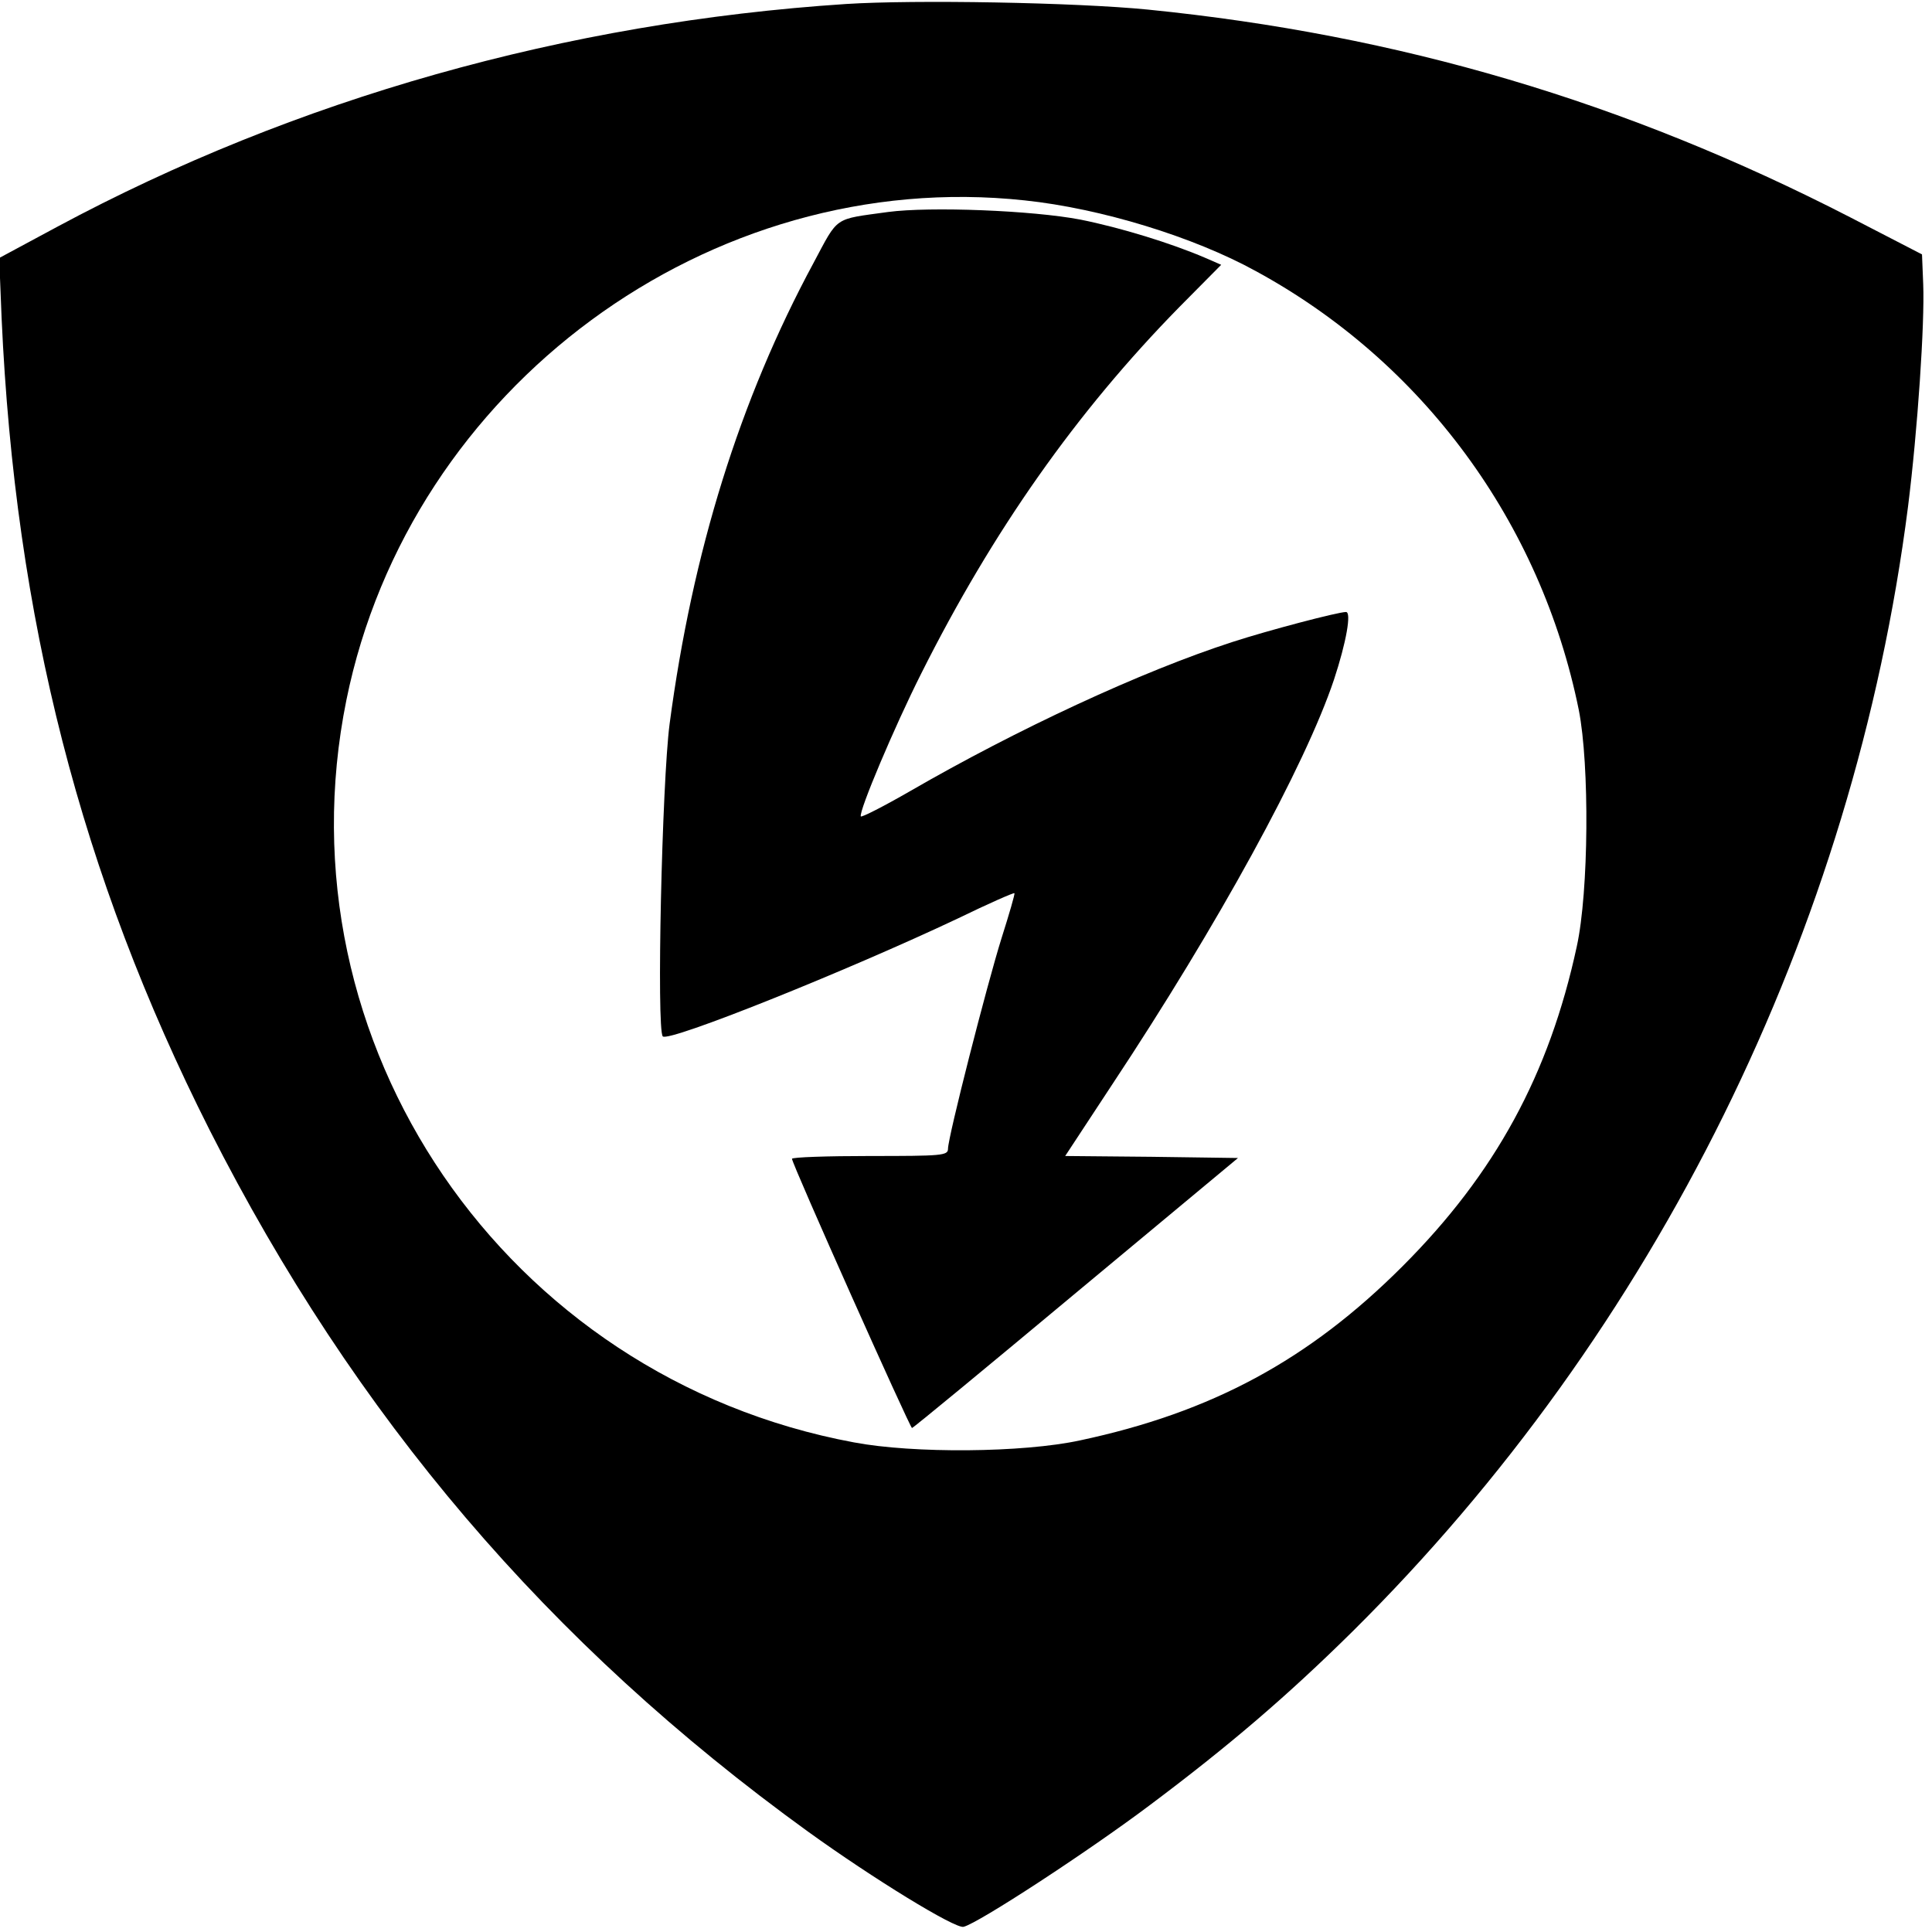 <?xml version="1.0" standalone="no"?>
<!DOCTYPE svg PUBLIC "-//W3C//DTD SVG 20010904//EN"
 "http://www.w3.org/TR/2001/REC-SVG-20010904/DTD/svg10.dtd">
<svg version="1.0" xmlns="http://www.w3.org/2000/svg"
 width="483pt" height="483pt" viewBox="0 0 483 483"
 preserveAspectRatio="xMidYMid meet">
<g transform="translate(0,483) scale(0.1,-0.1)"
fill="#000000" stroke="none">
<path d="M2115 4820 c-701 -46 -1376 -237 -1972 -557 l-145 -78 6 -150 c34
-752 198 -1392 520 -2030 363 -716 846 -1284 1496 -1754 162 -117 369 -244
389 -238 37 9 311 188 464 303 199 149 345 274 508 435 758 751 1254 1755
1389 2812 24 191 42 459 38 557 l-3 74 -180 93 c-562 289 -1127 456 -1755 519
-182 18 -584 25 -755 14z m447 -491 c190 -20 422 -91 578 -177 417 -227 712
-628 807 -1097 27 -137 25 -454 -5 -591 -69 -320 -204 -568 -436 -800 -234
-234 -477 -365 -806 -435 -143 -31 -417 -33 -565 -5 -872 162 -1443 998 -1269
1856 159 782 908 1334 1696 1249z"/>
<path d="M2220 4300 c-137 -19 -123 -9 -186 -127 -185 -343 -303 -723 -360
-1153 -19 -145 -33 -765 -17 -781 15 -15 461 164 738 295 76 37 140 65 141 63
2 -1 -13 -52 -32 -112 -37 -118 -134 -498 -134 -527 0 -17 -15 -18 -195 -18
-107 0 -195 -3 -195 -7 0 -13 295 -673 300 -673 3 0 187 152 410 338 l405 337
-216 3 -216 2 117 178 c265 400 483 798 555 1013 31 94 44 169 30 169 -20 0
-195 -46 -284 -75 -226 -73 -538 -218 -806 -373 -66 -38 -121 -66 -123 -63 -5
13 84 224 151 357 179 357 388 654 645 916 l105 106 -39 17 c-86 37 -213 76
-313 96 -120 23 -376 33 -481 19z"/>
</g>
</svg>
